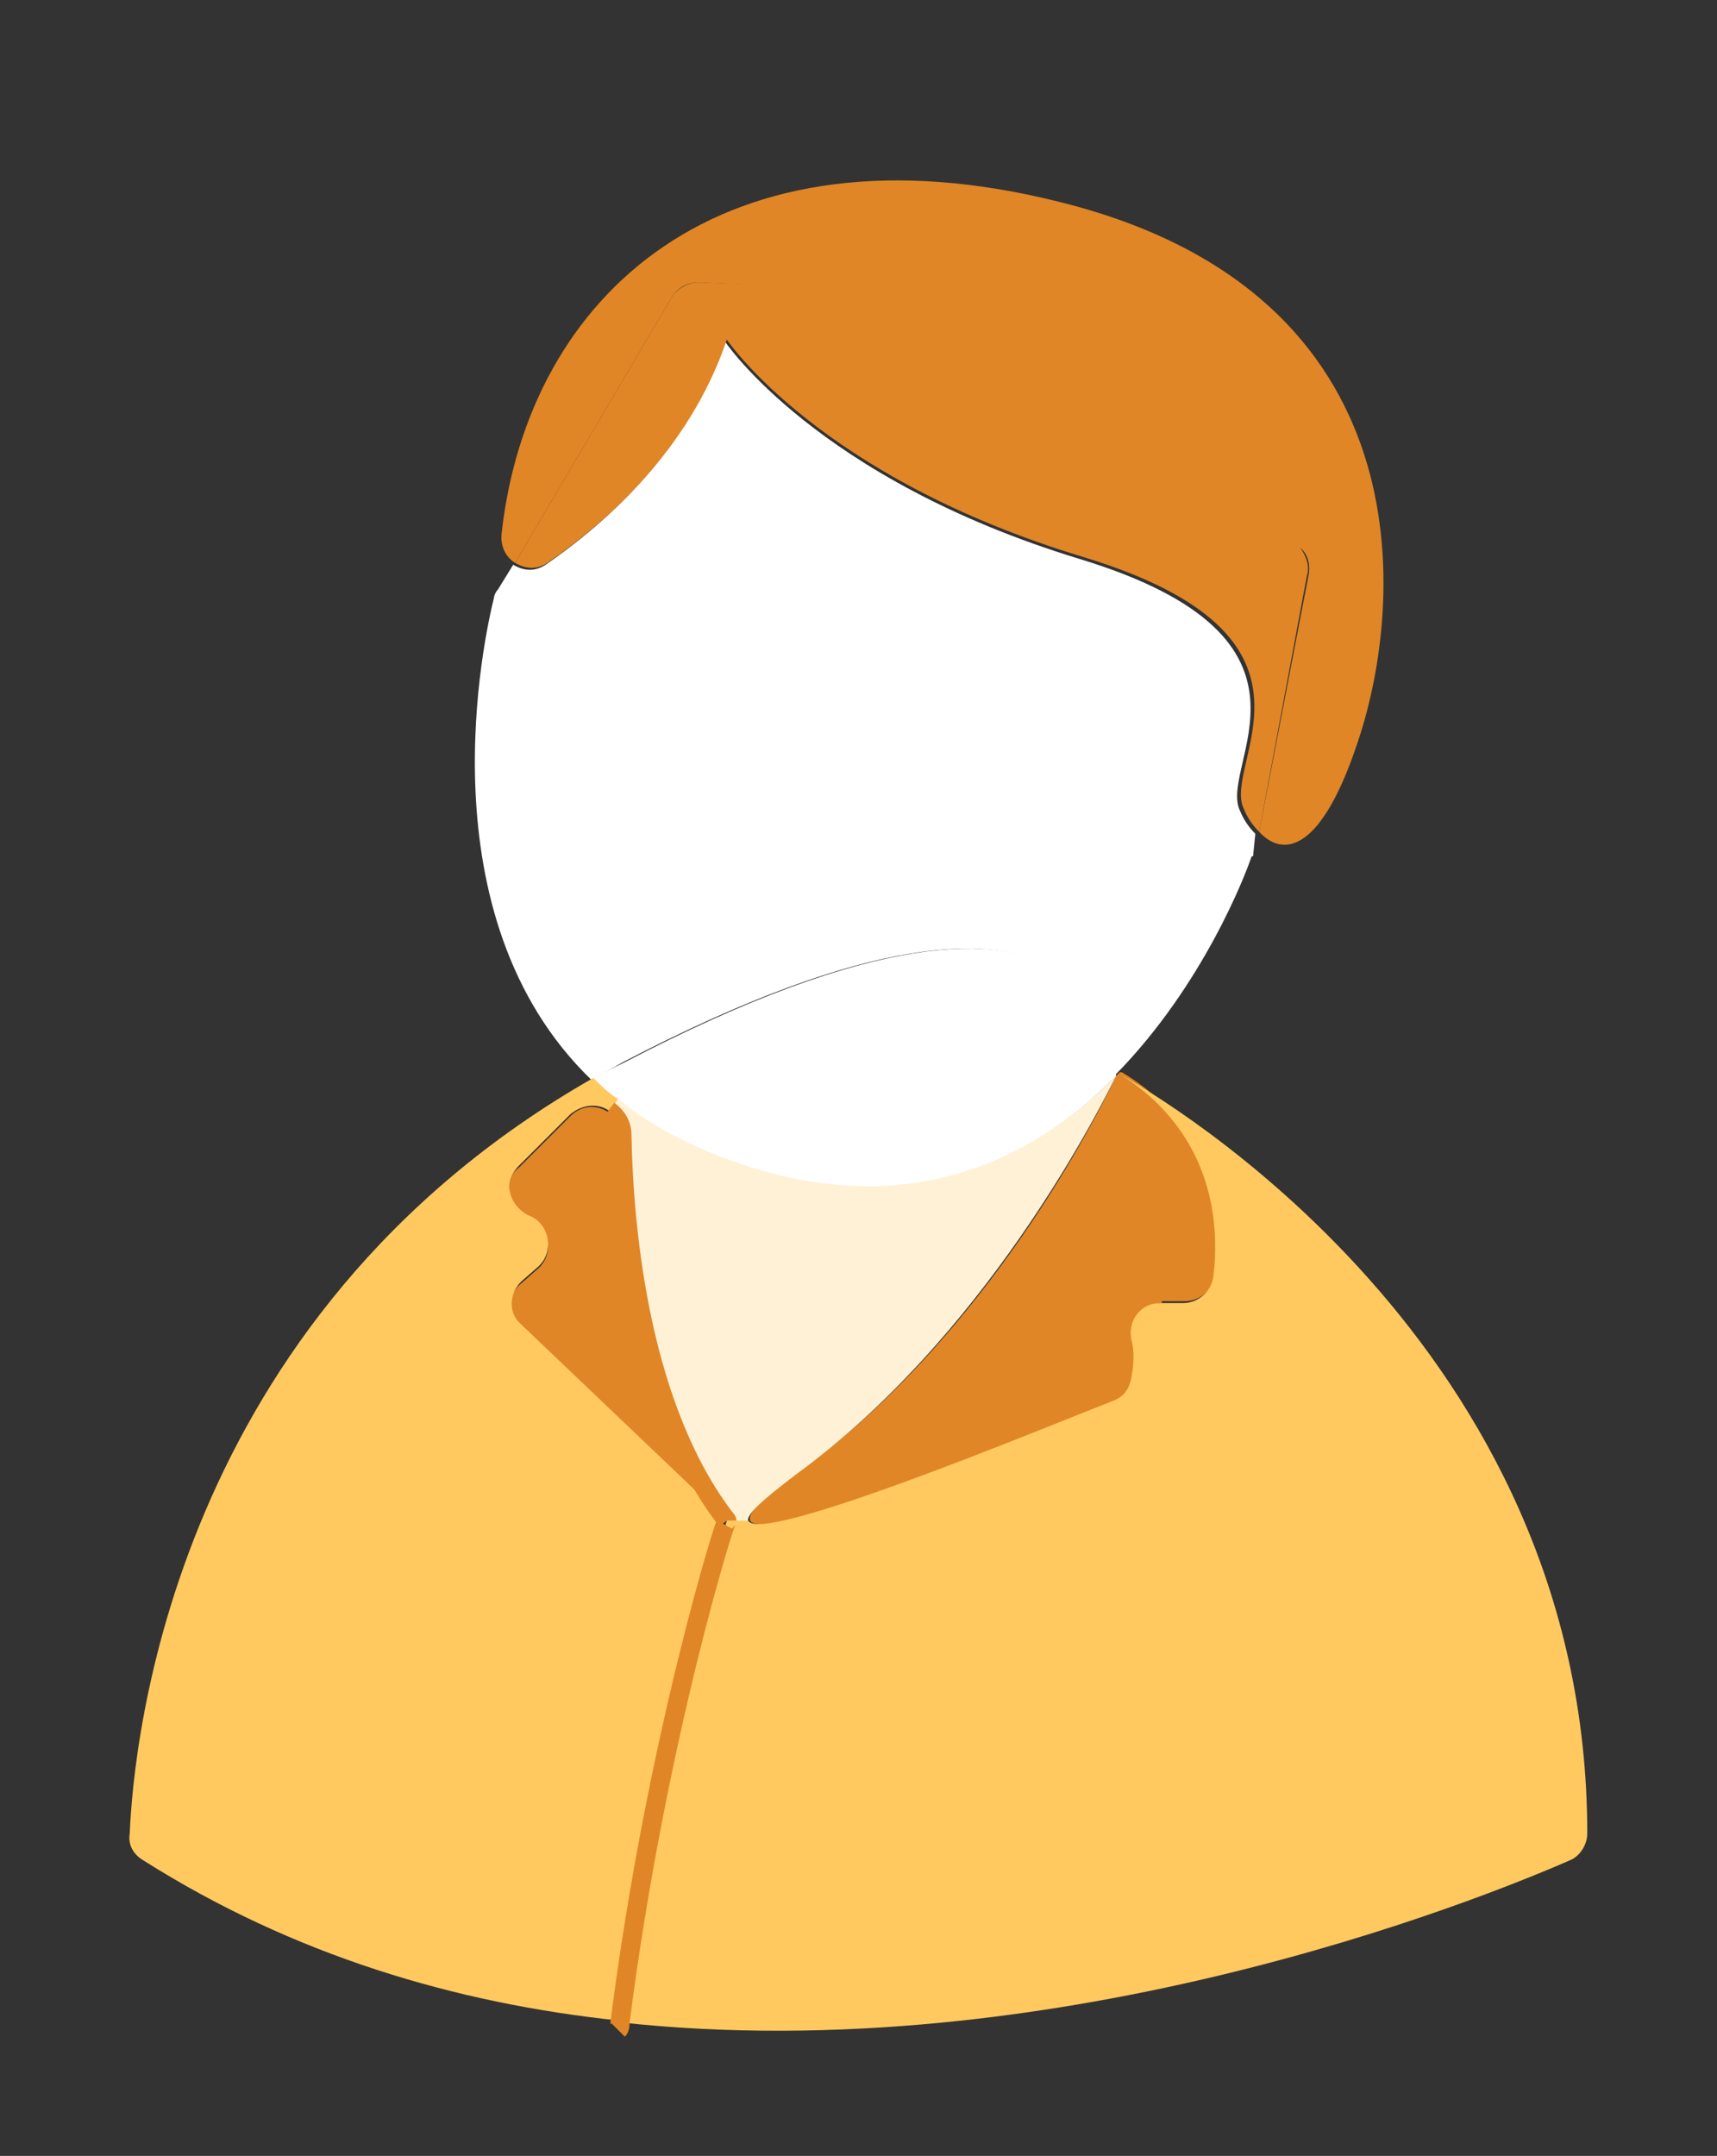 <?xml version="1.0" encoding="utf-8"?>
<!-- Generator: Adobe Illustrator 18.1.0, SVG Export Plug-In . SVG Version: 6.00 Build 0)  -->
<!DOCTYPE svg PUBLIC "-//W3C//DTD SVG 1.1//EN" "http://www.w3.org/Graphics/SVG/1.1/DTD/svg11.dtd">
<svg version="1.1" id="Layer_1" xmlns="http://www.w3.org/2000/svg" xmlns:xlink="http://www.w3.org/1999/xlink" x="0px" y="0px"
	 viewBox="0 0 90 113" enable-background="new 0 0 90 113" xml:space="preserve">
<rect x="0" y="0" width="90" height="113" fill="#333333" stroke="none"/>
<g>
	<g id="XMLID_1_">
		<g>
			<path fill="#FFFFFF" d="M65.7,44.7c0,0.1,0,0.2-0.1,0.2c-0.3,0.9-2.5,6.7-7.1,11.4c0,0,0,0-0.1,0c0,0,0.6-14.4-25.8-0.6
				c-0.5,0.3-1.1,0.6-1.6,0.9c-8.9-8.6-5.6-23.3-5.1-25.3c0-0.1,0.1-0.3,0.2-0.4l0.8-1.3c0.5,0.3,1.1,0.4,1.7,0
				c2.9-2,7.4-5.8,9.4-11.7c0,0,4.8,7.2,18.6,11.4c13.8,4.2,7.2,10.8,8.4,13.2c0.2,0.5,0.5,0.9,0.8,1.2L65.7,44.7z"/>
			<path fill="#FFFFFF" d="M32.7,55.7c26.4-13.8,25.8,0.6,25.8,0.6s0,0.1-0.1,0.2c-4.4,4.4-10.8,7.6-19.7,4.6
				c-2.5-0.9-4.6-2-6.4-3.4c-0.4-0.3-0.9-0.7-1.3-1.1C31.6,56.2,32.1,56,32.7,55.7z"/>
			<path fill="#FFFFFF" d="M58.5,56.3C58.5,56.3,58.6,56.3,58.5,56.3c0,0.1,0,0.2-0.1,0.2C58.5,56.3,58.5,56.3,58.5,56.3z"/>
			<path fill="#E08626" d="M60.9,68.3c-1,0-1.7,0.9-1.5,1.9c0.1,0.7,0.1,1.5,0,2c-0.1,0.5-0.4,1-0.9,1.2c-3.6,1.5-19.2,7.9-19.2,6.2
				c0-0.4,0.7-1.1,2.5-2.4c10-7.2,15.8-18.9,16.7-20.8c0.1-0.1,0.1-0.1,0.2-0.2c0,0,0,0,0.1,0c5.2,3.1,5.2,8.1,4.9,10.6
				c-0.1,0.8-0.8,1.4-1.6,1.4H60.9z"/>
			<path fill="#FFC95F" d="M39.2,79.6c0,1.7,15.6-4.8,19.2-6.2c0.5-0.2,0.8-0.6,0.9-1.2c0.1-0.5,0.2-1.3,0-2c-0.2-1,0.5-1.9,1.5-1.9
				H62c0.8,0,1.5-0.6,1.6-1.4c0.3-2.4,0.2-7.4-4.9-10.6c2.1,1.2,24.5,14.1,24.5,39.8c0,0.6-0.4,1.2-0.9,1.4
				c-4.8,2.1-26.9,11-49.8,8.5c1.9-14.9,5.7-26.6,5.6-26.3L39.2,79.6z"/>
			<path fill="#FFF1D5" d="M41.7,77.3c-1.7,1.3-2.5,2-2.5,2.4l-1.1,0c-4.5-5.8-5.4-15-5.5-20.2c0-0.6-0.3-1.1-0.7-1.3l0.5-0.6
				c1.7,1.4,3.8,2.5,6.4,3.4c8.9,3,15.3-0.2,19.7-4.6C57.5,58.4,51.6,70.1,41.7,77.3z"/>
			<path fill="#E08626" d="M32.6,59.5c0.1,5.2,1,14.4,5.5,20.2L27.3,69.5c-0.7-0.7-0.7-1.7,0.1-2.3l0.8-0.7c0.9-0.8,0.6-2.3-0.5-2.7
				c-0.7-0.2-1-0.9-1-1.5c0-0.4,0.1-0.8,0.5-1.1l2.7-2.7c0.6-0.6,1.4-0.6,2-0.2C32.3,58.5,32.6,58.9,32.6,59.5z"/>
			<path fill="#E08626" d="M68.5,30.2L66,43.6c-0.3-0.3-0.6-0.7-0.8-1.2c-1.2-2.4,5.4-9-8.4-13.2C42.9,25,38.1,17.8,38.1,17.8
				c-2,5.9-6.5,9.7-9.4,11.7c-0.6,0.4-1.2,0.3-1.7,0l8.2-13.9c0.3-0.5,0.9-0.8,1.4-0.8l13.6,0.5c0.3,0,0.7,0.1,0.9,0.3l16.9,12.9
				C68.4,29,68.7,29.6,68.5,30.2z"/>
			<path fill="#E08626" d="M36.6,14.8c-0.6,0-1.1,0.3-1.4,0.8L27,29.5c-0.5-0.3-0.8-0.9-0.7-1.6c1.4-12.4,11.5-21.8,29.3-17.3
				c19.2,4.8,18,21,15.6,28.2c-1.9,5.8-3.9,6.2-5.2,4.8l2.6-13.5c0.1-0.6-0.1-1.2-0.6-1.5L51.1,15.7c-0.3-0.2-0.6-0.3-0.9-0.3
				L36.6,14.8z"/>
			<path fill="#FFC95F" d="M31.9,58.2c-0.6-0.4-1.4-0.3-2,0.2l-2.7,2.7c-0.3,0.3-0.5,0.7-0.5,1.1c0,0.6,0.4,1.2,1,1.5
				c1.1,0.4,1.4,1.9,0.5,2.7l-0.8,0.7c-0.7,0.6-0.8,1.7-0.1,2.3l10.7,10.2c0-0.3-3.7,11.4-5.6,26.3c-8.5-0.9-17-3.4-24.9-8.4
				c-0.5-0.3-0.8-0.8-0.7-1.4C7,91.4,9,69.1,31.1,56.5c0.4,0.4,0.8,0.8,1.3,1.1L31.9,58.2z"/>
		</g>
		<g>
			<path fill="none" stroke="#E08626" stroke-miterlimit="10" d="M31.9,58.2c0.4,0.3,0.7,0.7,0.7,1.3c0.1,5.2,1,14.4,5.5,20.2"/>
			<path fill="none" stroke="#E08626" stroke-miterlimit="10" d="M38.1,79.7c0-0.3-3.7,11.4-5.6,26.3c0,0.1,0,0.3-0.1,0.4"/>
		</g>
	</g>
</g>
</svg>
